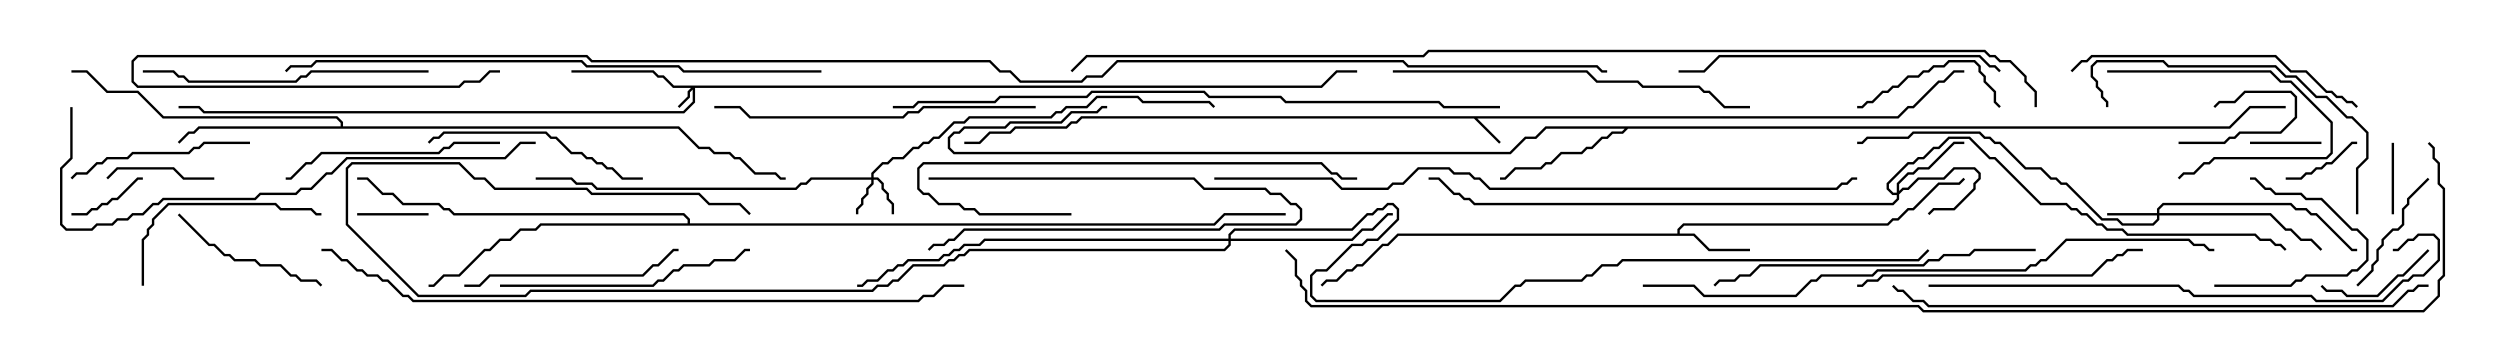 <svg version="1.1" width="105" height="15" xmlns="http://www.w3.org/2000/svg"><path d="M79.694,4.879L80.122,4.45L80.336,4.45L81.408,3.379L81.622,3.379L82.051,2.95L82.5,2.95L82.5,3.05L82.092,3.05L81.664,3.479L81.449,3.479L80.378,4.55L80.164,4.55L79.735,4.979L62.049,4.979L63.035,5.965L62.965,6.035L61.908,4.979L45.449,4.979L45.235,5.193L45.021,5.193L44.806,5.407L42.664,5.407L42.449,5.621L41.592,5.621L41.164,6.05L40.5,6.05L40.5,5.95L41.122,5.95L41.551,5.521L42.408,5.521L42.622,5.307L44.765,5.307L44.979,5.093L45.194,5.093L45.408,4.879z" stroke="none"/><path d="M70.45,9.807L70.45,9.622L70.694,9.379L79.265,9.379L79.479,9.164L79.694,9.164L80.122,8.736L80.336,8.736L81.408,7.664L82.265,7.664L82.465,7.465L82.535,7.535L82.306,7.764L81.449,7.764L80.378,8.836L80.164,8.836L79.735,9.264L79.521,9.264L79.306,9.479L70.735,9.479L70.55,9.664L70.55,9.807L71.164,9.807L71.806,10.45L73.5,10.45L73.5,10.55L71.765,10.55L71.122,9.907L58.735,9.907L58.306,10.336L58.092,10.336L57.235,11.193L57.021,11.193L56.806,11.407L56.592,11.407L56.164,11.836L55.735,11.836L55.535,12.035L55.465,11.965L55.694,11.736L56.122,11.736L56.551,11.307L56.765,11.307L56.979,11.093L57.194,11.093L58.051,10.236L58.265,10.236L58.694,9.807z" stroke="none"/><path d="M93.622,5.307L94.479,4.45L96,4.45L96,4.55L94.521,4.55L93.664,5.407L68.378,5.407L68.164,5.621L67.735,5.621L67.521,5.836L67.306,5.836L66.878,6.264L66.664,6.264L66.449,6.479L65.592,6.479L65.164,6.907L64.949,6.907L64.735,7.121L63.664,7.121L63.235,7.55L63,7.55L63,7.45L63.194,7.45L63.622,7.021L64.694,7.021L64.908,6.807L65.122,6.807L65.551,6.379L66.408,6.379L66.622,6.164L66.836,6.164L67.265,5.736L67.479,5.736L67.694,5.521L68.122,5.521L68.236,5.407L64.949,5.407L64.521,5.836L64.092,5.836L63.449,6.479L40.051,6.479L39.807,6.235L39.807,5.765L40.051,5.521L40.265,5.521L40.479,5.307L42.194,5.307L42.408,5.093L44.551,5.093L44.979,4.664L46.051,4.664L46.265,4.45L46.5,4.45L46.5,4.55L46.306,4.55L46.092,4.764L45.021,4.764L44.592,5.193L42.449,5.193L42.235,5.407L40.521,5.407L40.306,5.621L40.092,5.621L39.907,5.806L39.907,6.194L40.092,6.379L63.408,6.379L64.051,5.736L64.479,5.736L64.908,5.307z" stroke="none"/><path d="M14.307,5.307L14.307,5.164L14.122,4.979L6.836,4.979L5.765,3.907L4.479,3.907L3.622,3.05L3,3.05L3,2.95L3.664,2.95L4.521,3.807L5.806,3.807L6.878,4.879L14.164,4.879L14.407,5.122L14.407,5.307L28.521,5.307L29.378,6.164L29.806,6.164L30.021,6.379L30.664,6.379L30.878,6.593L31.092,6.593L31.735,7.236L32.592,7.236L32.806,7.45L33,7.45L33,7.55L32.765,7.55L32.551,7.336L31.694,7.336L31.051,6.693L30.836,6.693L30.622,6.479L29.979,6.479L29.765,6.264L29.336,6.264L28.479,5.407L8.378,5.407L8.164,5.621L7.949,5.621L7.535,6.035L7.465,5.965L7.908,5.521L8.122,5.521L8.336,5.307z" stroke="none"/><path d="M28.879,9.379L28.879,9.235L28.694,9.05L19.051,9.05L18.836,8.836L18.622,8.836L18.408,8.621L16.908,8.621L16.479,8.193L16.051,8.193L15.408,7.55L15,7.55L15,7.45L15.449,7.45L16.092,8.093L16.521,8.093L16.949,8.521L18.449,8.521L18.664,8.736L18.878,8.736L19.092,8.95L28.735,8.95L28.979,9.194L28.979,9.379L50.979,9.379L51.408,8.95L54,8.95L54,9.05L51.449,9.05L51.021,9.479L22.735,9.479L22.521,9.693L21.878,9.693L21.449,10.121L21.021,10.121L20.592,10.55L20.378,10.55L19.306,11.621L18.664,11.621L18.235,12.05L18,12.05L18,11.95L18.194,11.95L18.622,11.521L19.265,11.521L20.336,10.45L20.551,10.45L20.979,10.021L21.408,10.021L21.836,9.593L22.479,9.593L22.694,9.379z" stroke="none"/><path d="M55.479,3.593L56.122,2.95L57,2.95L57,3.05L56.164,3.05L55.521,3.693L29.193,3.693L29.193,4.306L28.735,4.764L8.551,4.764L8.336,4.55L7.5,4.55L7.5,4.45L8.378,4.45L8.592,4.664L28.694,4.664L29.093,4.265L29.093,3.764L28.979,3.878L28.979,4.092L28.535,4.535L28.465,4.465L28.879,4.051L28.879,3.836L29.022,3.693L28.265,3.693L27.836,3.264L27.622,3.264L27.408,3.05L24,3.05L24,2.95L27.449,2.95L27.664,3.164L27.878,3.164L28.306,3.593z" stroke="none"/><path d="M79.664,8.093L79.664,7.694L80.122,7.236L80.336,7.236L80.551,7.021L80.979,7.021L82.051,5.95L82.5,5.95L82.5,6.05L82.092,6.05L81.021,7.121L80.592,7.121L80.378,7.336L80.164,7.336L79.764,7.735L79.764,8.022L79.908,7.879L80.122,7.879L80.551,7.45L81.622,7.45L82.051,7.021L82.949,7.021L83.193,7.265L83.193,7.521L82.979,7.735L82.979,7.949L82.092,8.836L81.235,8.836L81.035,9.035L80.965,8.965L81.194,8.736L82.051,8.736L82.879,7.908L82.879,7.694L83.093,7.479L83.093,7.306L82.908,7.121L82.092,7.121L81.664,7.55L80.592,7.55L80.164,7.979L79.949,7.979L79.764,8.164L79.764,8.378L79.521,8.621L61.908,8.621L61.694,8.407L61.479,8.407L61.265,8.193L61.051,8.193L60.408,7.55L60,7.55L60,7.45L60.449,7.45L61.092,8.093L61.306,8.093L61.521,8.307L61.735,8.307L61.949,8.521L79.479,8.521L79.664,8.336L79.664,8.193L79.479,8.193L79.236,7.949L79.236,7.694L80.122,6.807L80.336,6.807L80.551,6.593L80.765,6.593L81.194,6.164L81.408,6.164L81.836,5.736L82.735,5.736L83.592,6.593L83.806,6.593L85.735,8.521L86.806,8.521L87.021,8.736L87.235,8.736L87.449,8.95L87.664,8.95L88.092,9.379L88.306,9.379L88.521,9.593L89.164,9.593L89.378,9.807L94.735,9.807L94.949,10.021L95.378,10.021L95.592,10.236L95.806,10.236L96.035,10.465L95.965,10.535L95.765,10.336L95.551,10.336L95.336,10.121L94.908,10.121L94.694,9.907L89.336,9.907L89.122,9.693L88.479,9.693L88.265,9.479L88.051,9.479L87.622,9.05L87.408,9.05L87.194,8.836L86.979,8.836L86.765,8.621L85.694,8.621L83.765,6.693L83.551,6.693L82.694,5.836L81.878,5.836L81.449,6.264L81.235,6.264L80.806,6.693L80.592,6.693L80.378,6.907L80.164,6.907L79.336,7.735L79.336,7.908L79.521,8.093z" stroke="none"/><path d="M36.593,7.45L36.593,7.265L37.051,6.807L37.265,6.807L37.479,6.593L37.908,6.593L38.336,6.164L38.551,6.164L38.765,5.95L38.979,5.95L39.194,5.736L39.408,5.736L40.051,5.093L40.479,5.093L40.694,4.879L44.122,4.879L44.336,4.664L44.551,4.664L44.765,4.45L45.622,4.45L46.051,4.021L47.806,4.021L48.021,4.236L50.806,4.236L51.035,4.465L50.965,4.535L50.765,4.336L47.979,4.336L47.765,4.121L46.092,4.121L45.664,4.55L44.806,4.55L44.592,4.764L44.378,4.764L44.164,4.979L40.735,4.979L40.521,5.193L40.092,5.193L39.449,5.836L39.235,5.836L39.021,6.05L38.806,6.05L38.592,6.264L38.378,6.264L37.949,6.693L37.521,6.693L37.306,6.907L37.092,6.907L36.693,7.306L36.693,7.45L36.878,7.45L37.121,7.694L37.121,7.908L37.336,8.122L37.336,8.336L37.55,8.551L37.55,9L37.45,9L37.45,8.592L37.236,8.378L37.236,8.164L37.021,7.949L37.021,7.735L36.836,7.55L36.693,7.55L36.693,7.735L36.479,7.949L36.479,8.164L36.264,8.378L36.264,8.592L36.05,8.806L36.05,9L35.95,9L35.95,8.765L36.164,8.551L36.164,8.336L36.379,8.122L36.379,7.908L36.593,7.694L36.593,7.55L34.092,7.55L33.878,7.764L33.664,7.764L33.449,7.979L25.051,7.979L24.836,7.764L24.194,7.764L23.979,7.55L22.5,7.55L22.5,7.45L24.021,7.45L24.235,7.664L24.878,7.664L25.092,7.879L33.408,7.879L33.622,7.664L33.836,7.664L34.051,7.45z" stroke="none"/><path d="M90.593,8.95L90.593,8.765L90.836,8.521L96.235,8.521L96.449,8.736L96.878,8.736L97.092,8.95L97.306,8.95L98.806,10.45L99,10.45L99,10.55L98.765,10.55L97.265,9.05L97.051,9.05L96.836,8.836L96.408,8.836L96.194,8.621L90.878,8.621L90.693,8.806L90.693,8.95L95.378,8.95L96.021,9.593L96.235,9.593L96.664,10.021L97.092,10.021L97.535,10.465L97.465,10.535L97.051,10.121L96.622,10.121L96.194,9.693L95.979,9.693L95.336,9.05L90.693,9.05L90.693,9.235L90.449,9.479L89.122,9.479L88.908,9.264L88.265,9.264L86.765,7.764L86.551,7.764L86.336,7.55L86.122,7.55L85.694,7.121L85.051,7.121L83.979,6.05L83.765,6.05L83.551,5.836L83.336,5.836L83.122,5.621L80.378,5.621L80.164,5.836L78.449,5.836L78.235,6.05L78,6.05L78,5.95L78.194,5.95L78.408,5.736L80.122,5.736L80.336,5.521L83.164,5.521L83.378,5.736L83.592,5.736L83.806,5.95L84.021,5.95L85.092,7.021L85.735,7.021L86.164,7.45L86.378,7.45L86.592,7.664L86.806,7.664L88.306,9.164L88.949,9.164L89.164,9.379L90.408,9.379L90.593,9.194L90.593,9.05L88.5,9.05L88.5,8.95z" stroke="none"/><path d="M51.593,10.021L51.593,9.836L51.836,9.593L56.765,9.593L57.408,8.95L57.622,8.95L57.836,8.736L58.051,8.736L58.265,8.521L58.521,8.521L58.764,8.765L58.764,9.235L57.878,10.121L57.449,10.121L57.235,10.336L56.806,10.336L55.735,11.407L55.306,11.407L55.121,11.592L55.121,12.408L55.306,12.593L62.979,12.593L63.622,11.95L63.836,11.95L64.051,11.736L66.408,11.736L66.622,11.521L66.836,11.521L67.265,11.093L67.908,11.093L68.122,10.879L80.551,10.879L80.965,10.465L81.035,10.535L80.592,10.979L68.164,10.979L67.949,11.193L67.306,11.193L66.878,11.621L66.664,11.621L66.449,11.836L64.092,11.836L63.878,12.05L63.664,12.05L63.021,12.693L55.265,12.693L55.021,12.449L55.021,11.551L55.265,11.307L55.694,11.307L56.765,10.236L57.194,10.236L57.408,10.021L57.836,10.021L58.664,9.194L58.664,8.806L58.479,8.621L58.306,8.621L58.092,8.836L57.878,8.836L57.664,9.05L57.449,9.05L56.806,9.693L51.878,9.693L51.693,9.878L51.693,10.021L56.765,10.021L57.194,9.593L57.622,9.593L58.265,8.95L58.5,8.95L58.5,9.05L58.306,9.05L57.664,9.693L57.235,9.693L56.806,10.121L51.693,10.121L51.693,10.306L51.449,10.55L40.735,10.55L40.521,10.764L40.306,10.764L40.092,10.979L39.878,10.979L39.664,11.193L38.378,11.193L37.735,11.836L37.521,11.836L37.306,12.05L36.878,12.05L36.664,12.264L22.306,12.264L22.092,12.479L17.551,12.479L14.521,9.449L14.521,7.051L14.765,6.807L19.306,6.807L19.949,7.45L20.378,7.45L20.806,7.879L24.664,7.879L24.878,8.093L29.378,8.093L29.806,8.521L31.092,8.521L31.535,8.965L31.465,9.035L31.051,8.621L29.765,8.621L29.336,8.193L24.836,8.193L24.622,7.979L20.765,7.979L20.336,7.55L19.908,7.55L19.265,6.907L14.806,6.907L14.621,7.092L14.621,9.408L17.592,12.379L22.051,12.379L22.265,12.164L36.622,12.164L36.836,11.95L37.265,11.95L37.479,11.736L37.694,11.736L38.336,11.093L39.622,11.093L39.836,10.879L40.051,10.879L40.265,10.664L40.479,10.664L40.694,10.45L51.408,10.45L51.593,10.265L51.593,10.121L41.378,10.121L41.164,10.336L40.521,10.336L40.306,10.55L40.092,10.55L39.878,10.764L39.664,10.764L39.449,10.979L38.164,10.979L37.949,11.193L37.735,11.193L37.521,11.407L37.306,11.407L36.878,11.836L36.449,11.836L36.235,12.05L36,12.05L36,11.95L36.194,11.95L36.408,11.736L36.836,11.736L37.265,11.307L37.479,11.307L37.694,11.093L37.908,11.093L38.122,10.879L39.408,10.879L39.622,10.664L39.836,10.664L40.051,10.45L40.265,10.45L40.479,10.236L41.122,10.236L41.336,10.021z" stroke="none"/><path d="M91.5,6.05L91.5,5.95L93.408,5.95L93.622,5.736L93.836,5.736L94.051,5.521L95.765,5.521L96.379,4.908L96.379,4.092L96.194,3.907L94.306,3.907L93.878,4.336L93.235,4.336L93.035,4.535L92.965,4.465L93.194,4.236L93.836,4.236L94.265,3.807L96.235,3.807L96.479,4.051L96.479,4.949L95.806,5.621L94.092,5.621L93.878,5.836L93.664,5.836L93.449,6.05z" stroke="none"/><path d="M39,7.55L39,7.45L50.164,7.45L50.592,7.879L53.164,7.879L53.378,8.093L53.806,8.093L54.235,8.521L54.449,8.521L54.693,8.765L54.693,9.235L54.449,9.479L51.449,9.479L51.235,9.693L40.521,9.693L40.092,10.121L39.878,10.121L39.664,10.336L39.235,10.336L39.035,10.535L38.965,10.465L39.194,10.236L39.622,10.236L39.836,10.021L40.051,10.021L40.479,9.593L51.194,9.593L51.408,9.379L54.408,9.379L54.593,9.194L54.593,8.806L54.408,8.621L54.194,8.621L53.765,8.193L53.336,8.193L53.122,7.979L50.551,7.979L50.122,7.55z" stroke="none"/><path d="M97.5,5.95L97.5,6.05L94.5,6.05L94.5,5.95z" stroke="none"/><path d="M15,9.05L15,8.95L18,8.95L18,9.05z" stroke="none"/><path d="M100.55,9L100.45,9L100.45,6L100.55,6z" stroke="none"/><path d="M3,9.05L3,8.95L3.622,8.95L3.836,8.736L4.051,8.736L4.265,8.521L4.479,8.521L4.694,8.307L4.908,8.307L5.765,7.45L6,7.45L6,7.55L5.806,7.55L4.949,8.407L4.735,8.407L4.521,8.621L4.306,8.621L4.092,8.836L3.878,8.836L3.664,9.05z" stroke="none"/><path d="M96,7.55L96,7.45L96.622,7.45L96.836,7.236L97.051,7.236L97.265,7.021L97.479,7.021L97.694,6.807L97.908,6.807L98.765,5.95L99,5.95L99,6.05L98.806,6.05L97.949,6.907L97.735,6.907L97.521,7.121L97.306,7.121L97.092,7.336L96.878,7.336L96.664,7.55z" stroke="none"/><path d="M9,7.45L9,7.55L7.694,7.55L7.265,7.121L4.949,7.121L4.535,7.535L4.465,7.465L4.908,7.021L7.306,7.021L7.735,7.45z" stroke="none"/><path d="M93,12.05L93,11.95L96.194,11.95L96.408,11.736L96.622,11.736L96.836,11.521L98.551,11.521L98.765,11.307L98.979,11.307L99.379,10.908L99.379,10.092L98.979,9.693L98.765,9.693L97.479,8.407L96.836,8.407L96.622,8.193L95.551,8.193L95.336,7.979L95.122,7.979L94.694,7.55L94.5,7.55L94.5,7.45L94.735,7.45L95.164,7.879L95.378,7.879L95.592,8.093L96.664,8.093L96.878,8.307L97.521,8.307L98.806,9.593L99.021,9.593L99.479,10.051L99.479,10.949L99.021,11.407L98.806,11.407L98.592,11.621L96.878,11.621L96.664,11.836L96.449,11.836L96.235,12.05z" stroke="none"/><path d="M101.965,10.465L102.035,10.535L100.949,11.621L100.735,11.621L99.878,12.479L98.551,12.479L98.336,12.264L97.694,12.264L97.465,12.035L97.535,11.965L97.735,12.164L98.378,12.164L98.592,12.379L99.836,12.379L100.694,11.521L100.908,11.521z" stroke="none"/><path d="M88.5,3.05L88.5,2.95L95.378,2.95L95.806,3.379L96.235,3.379L97.979,5.122L97.979,6.449L97.735,6.693L93.021,6.693L92.806,6.907L92.592,6.907L92.164,7.336L91.735,7.336L91.535,7.535L91.465,7.465L91.694,7.236L92.122,7.236L92.551,6.807L92.765,6.807L92.979,6.593L97.694,6.593L97.879,6.408L97.879,5.164L96.194,3.479L95.765,3.479L95.336,3.05z" stroke="none"/><path d="M99.035,12.035L98.965,11.965L99.593,11.336L99.593,11.122L99.807,10.908L99.807,10.479L100.021,10.265L100.021,10.051L100.479,9.593L100.694,9.593L100.879,9.408L100.879,8.765L101.093,8.551L101.093,8.336L101.965,7.465L102.035,7.535L101.193,8.378L101.193,8.592L100.979,8.806L100.979,9.449L100.735,9.693L100.521,9.693L100.121,10.092L100.121,10.306L99.907,10.521L99.907,10.949L99.693,11.164L99.693,11.378z" stroke="none"/><path d="M84.035,4.465L83.965,4.535L83.736,4.306L83.736,3.878L83.307,3.449L83.307,3.235L83.093,3.021L83.093,2.806L82.908,2.621L81.878,2.621L81.664,2.836L81.235,2.836L81.021,3.05L80.806,3.05L80.592,3.264L80.164,3.264L79.735,3.693L79.521,3.693L79.306,3.907L79.092,3.907L78.664,4.336L78.449,4.336L78.235,4.55L78,4.55L78,4.45L78.194,4.45L78.408,4.236L78.622,4.236L79.051,3.807L79.265,3.807L79.479,3.593L79.694,3.593L80.122,3.164L80.551,3.164L80.765,2.95L80.979,2.95L81.194,2.736L81.622,2.736L81.836,2.521L82.949,2.521L83.193,2.765L83.193,2.979L83.407,3.194L83.407,3.408L83.836,3.836L83.836,4.265z" stroke="none"/><path d="M7.465,9.035L7.535,8.965L8.806,10.236L9.021,10.236L9.449,10.664L9.664,10.664L9.878,10.879L10.735,10.879L10.949,11.093L11.806,11.093L12.235,11.521L12.449,11.521L12.664,11.736L13.306,11.736L13.535,11.965L13.465,12.035L13.265,11.836L12.622,11.836L12.408,11.621L12.194,11.621L11.765,11.193L10.908,11.193L10.694,10.979L9.836,10.979L9.622,10.764L9.408,10.764L8.979,10.336L8.765,10.336z" stroke="none"/><path d="M10.5,5.95L10.5,6.05L8.592,6.05L8.378,6.264L8.164,6.264L7.949,6.479L5.592,6.479L5.378,6.693L4.521,6.693L4.306,6.907L4.092,6.907L3.664,7.336L3.235,7.336L3.035,7.535L2.965,7.465L3.194,7.236L3.622,7.236L4.051,6.807L4.265,6.807L4.479,6.593L5.336,6.593L5.551,6.379L7.908,6.379L8.122,6.164L8.336,6.164L8.551,5.95z" stroke="none"/><path d="M6.05,12L5.95,12L5.95,10.051L6.164,9.836L6.164,9.622L6.379,9.408L6.379,9.194L7.051,8.521L11.592,8.521L11.806,8.736L13.092,8.736L13.306,8.95L13.5,8.95L13.5,9.05L13.265,9.05L13.051,8.836L11.765,8.836L11.551,8.621L7.092,8.621L6.479,9.235L6.479,9.449L6.264,9.664L6.264,9.878L6.05,10.092z" stroke="none"/><path d="M21,5.95L21,6.05L19.092,6.05L18.878,6.264L18.664,6.264L18.449,6.479L13.521,6.479L13.092,6.907L12.878,6.907L12.235,7.55L12,7.55L12,7.45L12.194,7.45L12.836,6.807L13.051,6.807L13.479,6.379L18.408,6.379L18.622,6.164L18.836,6.164L19.051,5.95z" stroke="none"/><path d="M27,7.45L27,7.55L26.122,7.55L25.694,7.121L25.479,7.121L25.265,6.907L25.051,6.907L24.836,6.693L24.622,6.693L24.408,6.479L23.979,6.479L23.336,5.836L23.122,5.836L22.908,5.621L18.664,5.621L18.449,5.836L18.235,5.836L18.035,6.035L17.965,5.965L18.194,5.736L18.408,5.736L18.622,5.521L22.949,5.521L23.164,5.736L23.378,5.736L24.021,6.379L24.449,6.379L24.664,6.593L24.878,6.593L25.092,6.807L25.306,6.807L25.521,7.021L25.735,7.021L26.164,7.45z" stroke="none"/><path d="M19.5,12.05L19.5,11.95L20.122,11.95L20.551,11.521L26.979,11.521L27.408,11.093L27.622,11.093L28.265,10.45L28.5,10.45L28.5,10.55L28.306,10.55L27.664,11.193L27.449,11.193L27.021,11.621L20.592,11.621L20.164,12.05z" stroke="none"/><path d="M21,12.05L21,11.95L27.408,11.95L27.622,11.736L27.836,11.736L28.265,11.307L28.479,11.307L28.694,11.093L29.765,11.093L29.979,10.879L30.836,10.879L31.265,10.45L31.5,10.45L31.5,10.55L31.306,10.55L30.878,10.979L30.021,10.979L29.806,11.193L28.735,11.193L28.521,11.407L28.306,11.407L27.878,11.836L27.664,11.836L27.449,12.05z" stroke="none"/><path d="M99.05,9L98.95,9L98.95,7.051L99.379,6.622L99.379,5.592L98.765,4.979L98.551,4.979L97.694,4.121L97.265,4.121L96.408,3.264L95.979,3.264L95.551,2.836L91.051,2.836L90.836,2.621L88.092,2.621L87.907,2.806L87.907,3.194L88.121,3.408L88.121,3.622L88.336,3.836L88.336,4.051L88.55,4.265L88.55,4.5L88.45,4.5L88.45,4.306L88.236,4.092L88.236,3.878L88.021,3.664L88.021,3.449L87.807,3.235L87.807,2.765L88.051,2.521L90.878,2.521L91.092,2.736L95.592,2.736L96.021,3.164L96.449,3.164L97.306,4.021L97.735,4.021L98.592,4.879L98.806,4.879L99.479,5.551L99.479,6.664L99.05,7.092z" stroke="none"/><path d="M18,2.95L18,3.05L13.092,3.05L12.878,3.264L12.664,3.264L12.449,3.479L7.908,3.479L7.694,3.264L7.479,3.264L7.265,3.05L6,3.05L6,2.95L7.306,2.95L7.521,3.164L7.735,3.164L7.949,3.379L12.408,3.379L12.622,3.164L12.836,3.164L13.051,2.95z" stroke="none"/><path d="M78,12.05L78,11.95L78.194,11.95L78.408,11.736L78.836,11.736L79.051,11.521L87.836,11.521L88.479,10.879L88.694,10.879L88.908,10.664L89.122,10.664L89.336,10.45L90,10.45L90,10.55L89.378,10.55L89.164,10.764L88.949,10.764L88.735,10.979L88.521,10.979L87.878,11.621L79.092,11.621L78.878,11.836L78.449,11.836L78.235,12.05z" stroke="none"/><path d="M87.035,3.035L86.965,2.965L87.408,2.521L87.622,2.521L87.836,2.307L95.592,2.307L96.235,2.95L96.878,2.95L97.735,3.807L97.949,3.807L98.164,4.021L98.378,4.021L98.592,4.236L98.806,4.236L99.035,4.465L98.965,4.535L98.765,4.336L98.551,4.336L98.336,4.121L98.122,4.121L97.908,3.907L97.694,3.907L96.836,3.05L96.194,3.05L95.551,2.407L87.878,2.407L87.664,2.621L87.449,2.621z" stroke="none"/><path d="M45,8.95L45,9.05L41.122,9.05L40.908,8.836L40.479,8.836L40.265,8.621L39.408,8.621L38.979,8.193L38.765,8.193L38.521,7.949L38.521,7.051L38.765,6.807L55.521,6.807L55.949,7.236L56.164,7.236L56.378,7.45L57,7.45L57,7.55L56.336,7.55L56.122,7.336L55.908,7.336L55.479,6.907L38.806,6.907L38.621,7.092L38.621,7.908L38.806,8.093L39.021,8.093L39.449,8.521L40.306,8.521L40.521,8.736L40.949,8.736L41.164,8.95z" stroke="none"/><path d="M43.5,4.45L43.5,4.55L38.806,4.55L38.592,4.764L38.164,4.764L37.949,4.979L31.479,4.979L31.051,4.55L30,4.55L30,4.45L31.092,4.45L31.521,4.879L37.908,4.879L38.122,4.664L38.551,4.664L38.765,4.45z" stroke="none"/><path d="M84.035,2.965L83.965,3.035L83.765,2.836L83.551,2.836L83.122,2.407L72.235,2.407L71.592,3.05L70.5,3.05L70.5,2.95L71.551,2.95L72.194,2.307L83.164,2.307L83.592,2.736L83.806,2.736z" stroke="none"/><path d="M85.5,10.45L85.5,10.55L82.949,10.55L82.735,10.764L81.664,10.764L81.449,10.979L81.021,10.979L80.806,11.193L73.949,11.193L73.521,11.621L73.092,11.621L72.878,11.836L72.235,11.836L72.035,12.035L71.965,11.965L72.194,11.736L72.836,11.736L73.051,11.521L73.479,11.521L73.908,11.093L80.765,11.093L80.979,10.879L81.408,10.879L81.622,10.664L82.694,10.664L82.908,10.45z" stroke="none"/><path d="M58.5,3.05L58.5,2.95L66.664,2.95L67.092,3.379L68.806,3.379L69.021,3.593L71.378,3.593L71.592,3.807L71.806,3.807L72.449,4.45L73.5,4.45L73.5,4.55L72.408,4.55L71.765,3.907L71.551,3.907L71.336,3.693L68.979,3.693L68.765,3.479L67.051,3.479L66.622,3.05z" stroke="none"/><path d="M2.95,4.5L3.05,4.5L3.05,6.664L2.621,7.092L2.621,9.408L2.806,9.593L3.836,9.593L4.051,9.379L4.694,9.379L4.908,9.164L5.336,9.164L5.551,8.95L5.979,8.95L6.408,8.521L6.622,8.521L6.836,8.307L10.694,8.307L10.908,8.093L12.408,8.093L12.622,7.879L13.051,7.879L13.694,7.236L13.908,7.236L14.551,6.593L21.194,6.593L21.836,5.95L22.5,5.95L22.5,6.05L21.878,6.05L21.235,6.693L14.592,6.693L13.949,7.336L13.735,7.336L13.092,7.979L12.664,7.979L12.449,8.193L10.949,8.193L10.735,8.407L6.878,8.407L6.664,8.621L6.449,8.621L6.021,9.05L5.592,9.05L5.378,9.264L4.949,9.264L4.735,9.479L4.092,9.479L3.878,9.693L2.765,9.693L2.521,9.449L2.521,7.051L2.95,6.622z" stroke="none"/><path d="M81,12.05L81,11.95L91.521,11.95L91.735,12.164L91.949,12.164L92.164,12.379L97.092,12.379L97.306,12.593L100.051,12.593L100.908,11.736L101.122,11.736L101.336,11.521L101.765,11.521L102.379,10.908L102.379,10.092L102.194,9.907L101.592,9.907L101.378,10.121L101.164,10.121L100.735,10.55L100.5,10.55L100.5,10.45L100.694,10.45L101.122,10.021L101.336,10.021L101.551,9.807L102.235,9.807L102.479,10.051L102.479,10.949L101.806,11.621L101.378,11.621L101.164,11.836L100.949,11.836L100.092,12.693L97.265,12.693L97.051,12.479L92.122,12.479L91.908,12.264L91.694,12.264L91.479,12.05z" stroke="none"/><path d="M102,11.95L102,12.05L101.592,12.05L101.378,12.264L101.164,12.264L100.521,12.907L80.979,12.907L80.765,12.693L80.336,12.693L79.908,12.264L79.694,12.264L79.465,12.035L79.535,11.965L79.735,12.164L79.949,12.164L80.378,12.593L80.806,12.593L81.021,12.807L100.479,12.807L101.122,12.164L101.336,12.164L101.551,11.95z" stroke="none"/><path d="M34.5,2.95L34.5,3.05L28.694,3.05L28.479,2.836L24.622,2.836L24.408,2.621L13.306,2.621L13.092,2.836L12.235,2.836L12.035,3.035L11.965,2.965L12.194,2.736L13.051,2.736L13.265,2.521L24.449,2.521L24.664,2.736L28.521,2.736L28.735,2.95z" stroke="none"/><path d="M69,12.05L69,11.95L71.164,11.95L71.592,12.379L75.408,12.379L76.051,11.736L76.265,11.736L76.479,11.521L78.622,11.521L78.836,11.307L85.051,11.307L85.265,11.093L85.479,11.093L85.694,10.879L85.908,10.879L86.765,10.021L91.949,10.021L92.164,10.236L92.592,10.236L92.806,10.45L93,10.45L93,10.55L92.765,10.55L92.551,10.336L92.122,10.336L91.908,10.121L86.806,10.121L85.949,10.979L85.735,10.979L85.521,11.193L85.306,11.193L85.092,11.407L78.878,11.407L78.664,11.621L76.521,11.621L76.306,11.836L76.092,11.836L75.449,12.479L71.551,12.479L71.122,12.05z" stroke="none"/><path d="M37.5,4.55L37.5,4.45L38.336,4.45L38.551,4.236L41.765,4.236L41.979,4.021L45.622,4.021L45.836,3.807L50.592,3.807L50.806,4.021L53.806,4.021L54.021,4.236L60.449,4.236L60.664,4.45L63,4.45L63,4.55L60.622,4.55L60.408,4.336L53.979,4.336L53.765,4.121L50.765,4.121L50.551,3.907L45.878,3.907L45.664,4.121L42.021,4.121L41.806,4.336L38.592,4.336L38.378,4.55z" stroke="none"/><path d="M51,7.55L51,7.45L55.949,7.45L56.378,7.879L58.265,7.879L58.479,7.664L58.908,7.664L59.551,7.021L60.878,7.021L61.092,7.236L61.735,7.236L61.949,7.45L62.164,7.45L62.592,7.879L77.122,7.879L77.336,7.664L77.551,7.664L77.765,7.45L78,7.45L78,7.55L77.806,7.55L77.592,7.764L77.378,7.764L77.164,7.979L62.551,7.979L62.122,7.55L61.908,7.55L61.694,7.336L61.051,7.336L60.836,7.121L59.592,7.121L58.949,7.764L58.521,7.764L58.306,7.979L56.336,7.979L55.908,7.55z" stroke="none"/><path d="M13.5,10.55L13.5,10.45L13.949,10.45L14.378,10.879L14.592,10.879L15.021,11.307L15.235,11.307L15.449,11.521L15.878,11.521L16.092,11.736L16.306,11.736L16.949,12.379L17.164,12.379L17.378,12.593L38.551,12.593L38.765,12.379L39.194,12.379L39.622,11.95L40.5,11.95L40.5,12.05L39.664,12.05L39.235,12.479L38.806,12.479L38.592,12.693L17.336,12.693L17.122,12.479L16.908,12.479L16.265,11.836L16.051,11.836L15.836,11.621L15.408,11.621L15.194,11.407L14.979,11.407L14.551,10.979L14.336,10.979L13.908,10.55z" stroke="none"/><path d="M85.55,4.5L85.45,4.5L85.45,3.878L85.021,3.449L85.021,3.235L84.408,2.621L83.979,2.621L83.765,2.407L83.551,2.407L83.336,2.193L60.021,2.193L59.806,2.407L45.664,2.407L45.035,3.035L44.965,2.965L45.622,2.307L59.765,2.307L59.979,2.093L83.378,2.093L83.592,2.307L83.806,2.307L84.021,2.521L84.449,2.521L85.121,3.194L85.121,3.408L85.55,3.836z" stroke="none"/><path d="M67.5,2.95L67.5,3.05L67.265,3.05L67.051,2.836L59.122,2.836L58.908,2.621L46.949,2.621L46.306,3.264L45.664,3.264L45.449,3.479L42.836,3.479L42.408,3.05L41.979,3.05L41.551,2.621L24.836,2.621L24.622,2.407L5.806,2.407L5.621,2.592L5.621,3.408L5.806,3.593L19.265,3.593L19.479,3.379L20.122,3.379L20.551,2.95L21,2.95L21,3.05L20.592,3.05L20.164,3.479L19.521,3.479L19.306,3.693L5.765,3.693L5.521,3.449L5.521,2.551L5.765,2.307L24.664,2.307L24.878,2.521L41.592,2.521L42.021,2.95L42.449,2.95L42.878,3.379L45.408,3.379L45.622,3.164L46.265,3.164L46.908,2.521L58.949,2.521L59.164,2.736L67.092,2.736L67.306,2.95z" stroke="none"/><path d="M53.965,10.535L54.035,10.465L54.479,10.908L54.479,11.551L54.693,11.765L54.693,11.979L54.907,12.194L54.907,12.622L55.092,12.807L80.592,12.807L80.806,13.021L101.765,13.021L102.379,12.408L102.379,11.765L102.593,11.551L102.593,7.949L102.379,7.735L102.379,6.878L102.164,6.664L102.164,6.235L101.965,6.035L102.035,5.965L102.264,6.194L102.264,6.622L102.479,6.836L102.479,7.694L102.693,7.908L102.693,11.592L102.479,11.806L102.479,12.449L101.806,13.121L80.765,13.121L80.551,12.907L55.051,12.907L54.807,12.664L54.807,12.235L54.593,12.021L54.593,11.806L54.379,11.592L54.379,10.949z" stroke="none"/></svg>